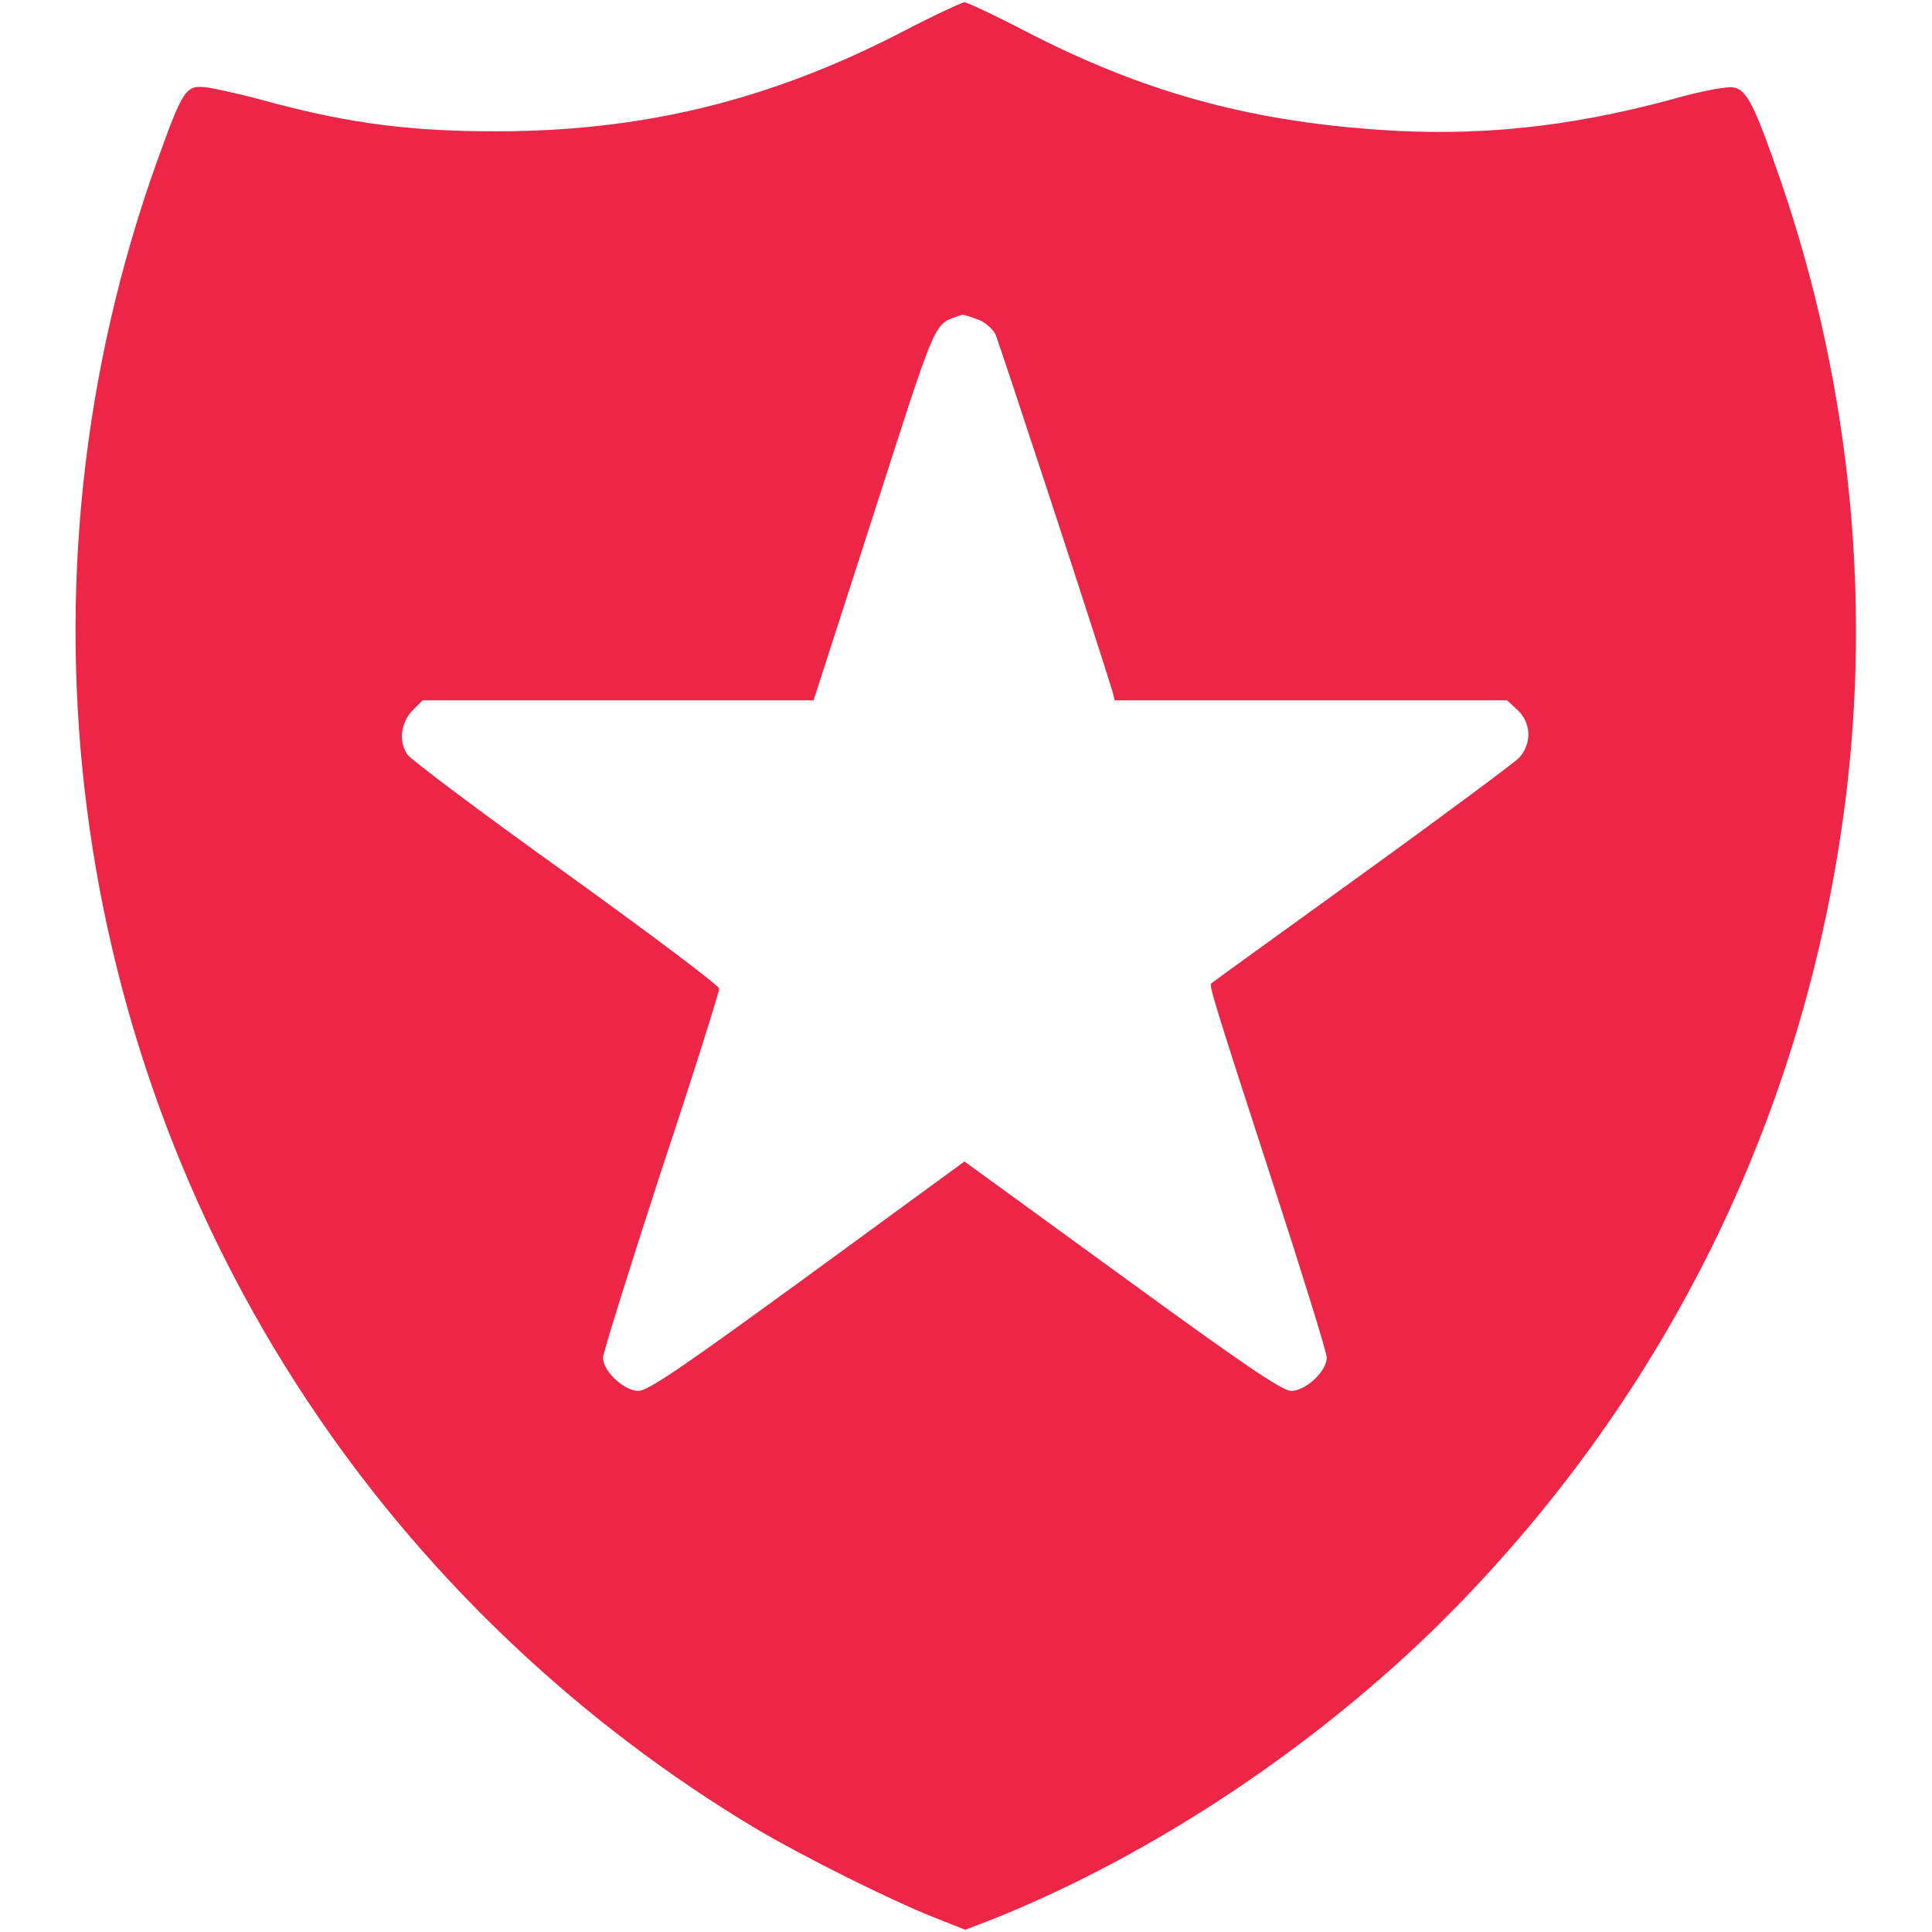 <!--?xml version="1.0" encoding="utf-8"?-->


<svg version="1.1" xmlns="http://www.w3.org/2000/svg" xmlns:xlink="http://www.w3.org/1999/xlink" x="0px" y="0px" viewBox="0 0 256 256" enable-background="new 0 0 256 256" xml:space="preserve">
<!-- <metadata> Svg Vector Icons : http://www.onlinewebfonts.com/icon </metadata> -->
<g><g><g><path fill="#ED2647" data-title="Layer 0" xs="0" d="M119.2,4.4c-17.3,8.9-34,13-53.5,13c-11.1,0-19-1-29.3-3.7c-3.9-1.1-8-2-8.9-2.1c-2.9-0.4-3.2,0.1-6.7,9.8C0.9,76.9,8.8,139,42.2,187.8c15.1,22.1,35.1,40.8,57.8,54.4c6.4,3.8,18,9.6,24.1,12l3.8,1.5l3.9-1.5c21.1-8.5,42.6-22.8,59.5-39.6c28.4-28.4,46.6-64.2,52.6-104c4.4-28.9,1.6-58.9-8-86.8c-3.4-9.8-4.4-11.8-6.1-12.2c-0.8-0.2-4.2,0.4-8.4,1.6c-13.7,3.7-25.8,4.9-38.6,4c-17.6-1.2-31.5-5.1-46.8-13c-4.2-2.2-7.9-3.9-8.2-3.9C127.5,0.3,123.6,2.1,119.2,4.4z M129.5,42.3c0.9,0.3,2,1.2,2.4,2c0.5,1.1,13.4,40.4,15.5,47.3l0.3,1.2h26h26l1.4,1.3c1.8,1.7,1.9,4.4,0.2,6.3c-0.7,0.7-10.1,7.7-20.9,15.5c-10.8,7.8-19.8,14.3-19.9,14.4c-0.3,0.3,0.3,2.3,8.2,26.6c3.9,12,7.1,22.3,7.1,23c0,1.8-2.8,4.4-4.7,4.4c-1.2,0-6.2-3.4-22.4-15.2l-20.9-15.2l-20.8,15.2c-16.2,11.8-21.1,15.2-22.4,15.2c-1.9,0-4.7-2.6-4.7-4.4c0-0.6,3.5-11.8,7.7-24.7c4.3-12.9,7.7-23.8,7.7-24.2c0-0.4-9.2-7.3-20.3-15.3c-11.2-8-20.6-15.1-21-15.7c-1.2-1.7-0.9-4.2,0.6-5.8l1.4-1.4h25.9h25.9l7.1-22c9.7-30.1,8.6-27.6,12.6-29.1C127.8,41.7,128.6,42,129.5,42.3z"/></g></g></g>
</svg>